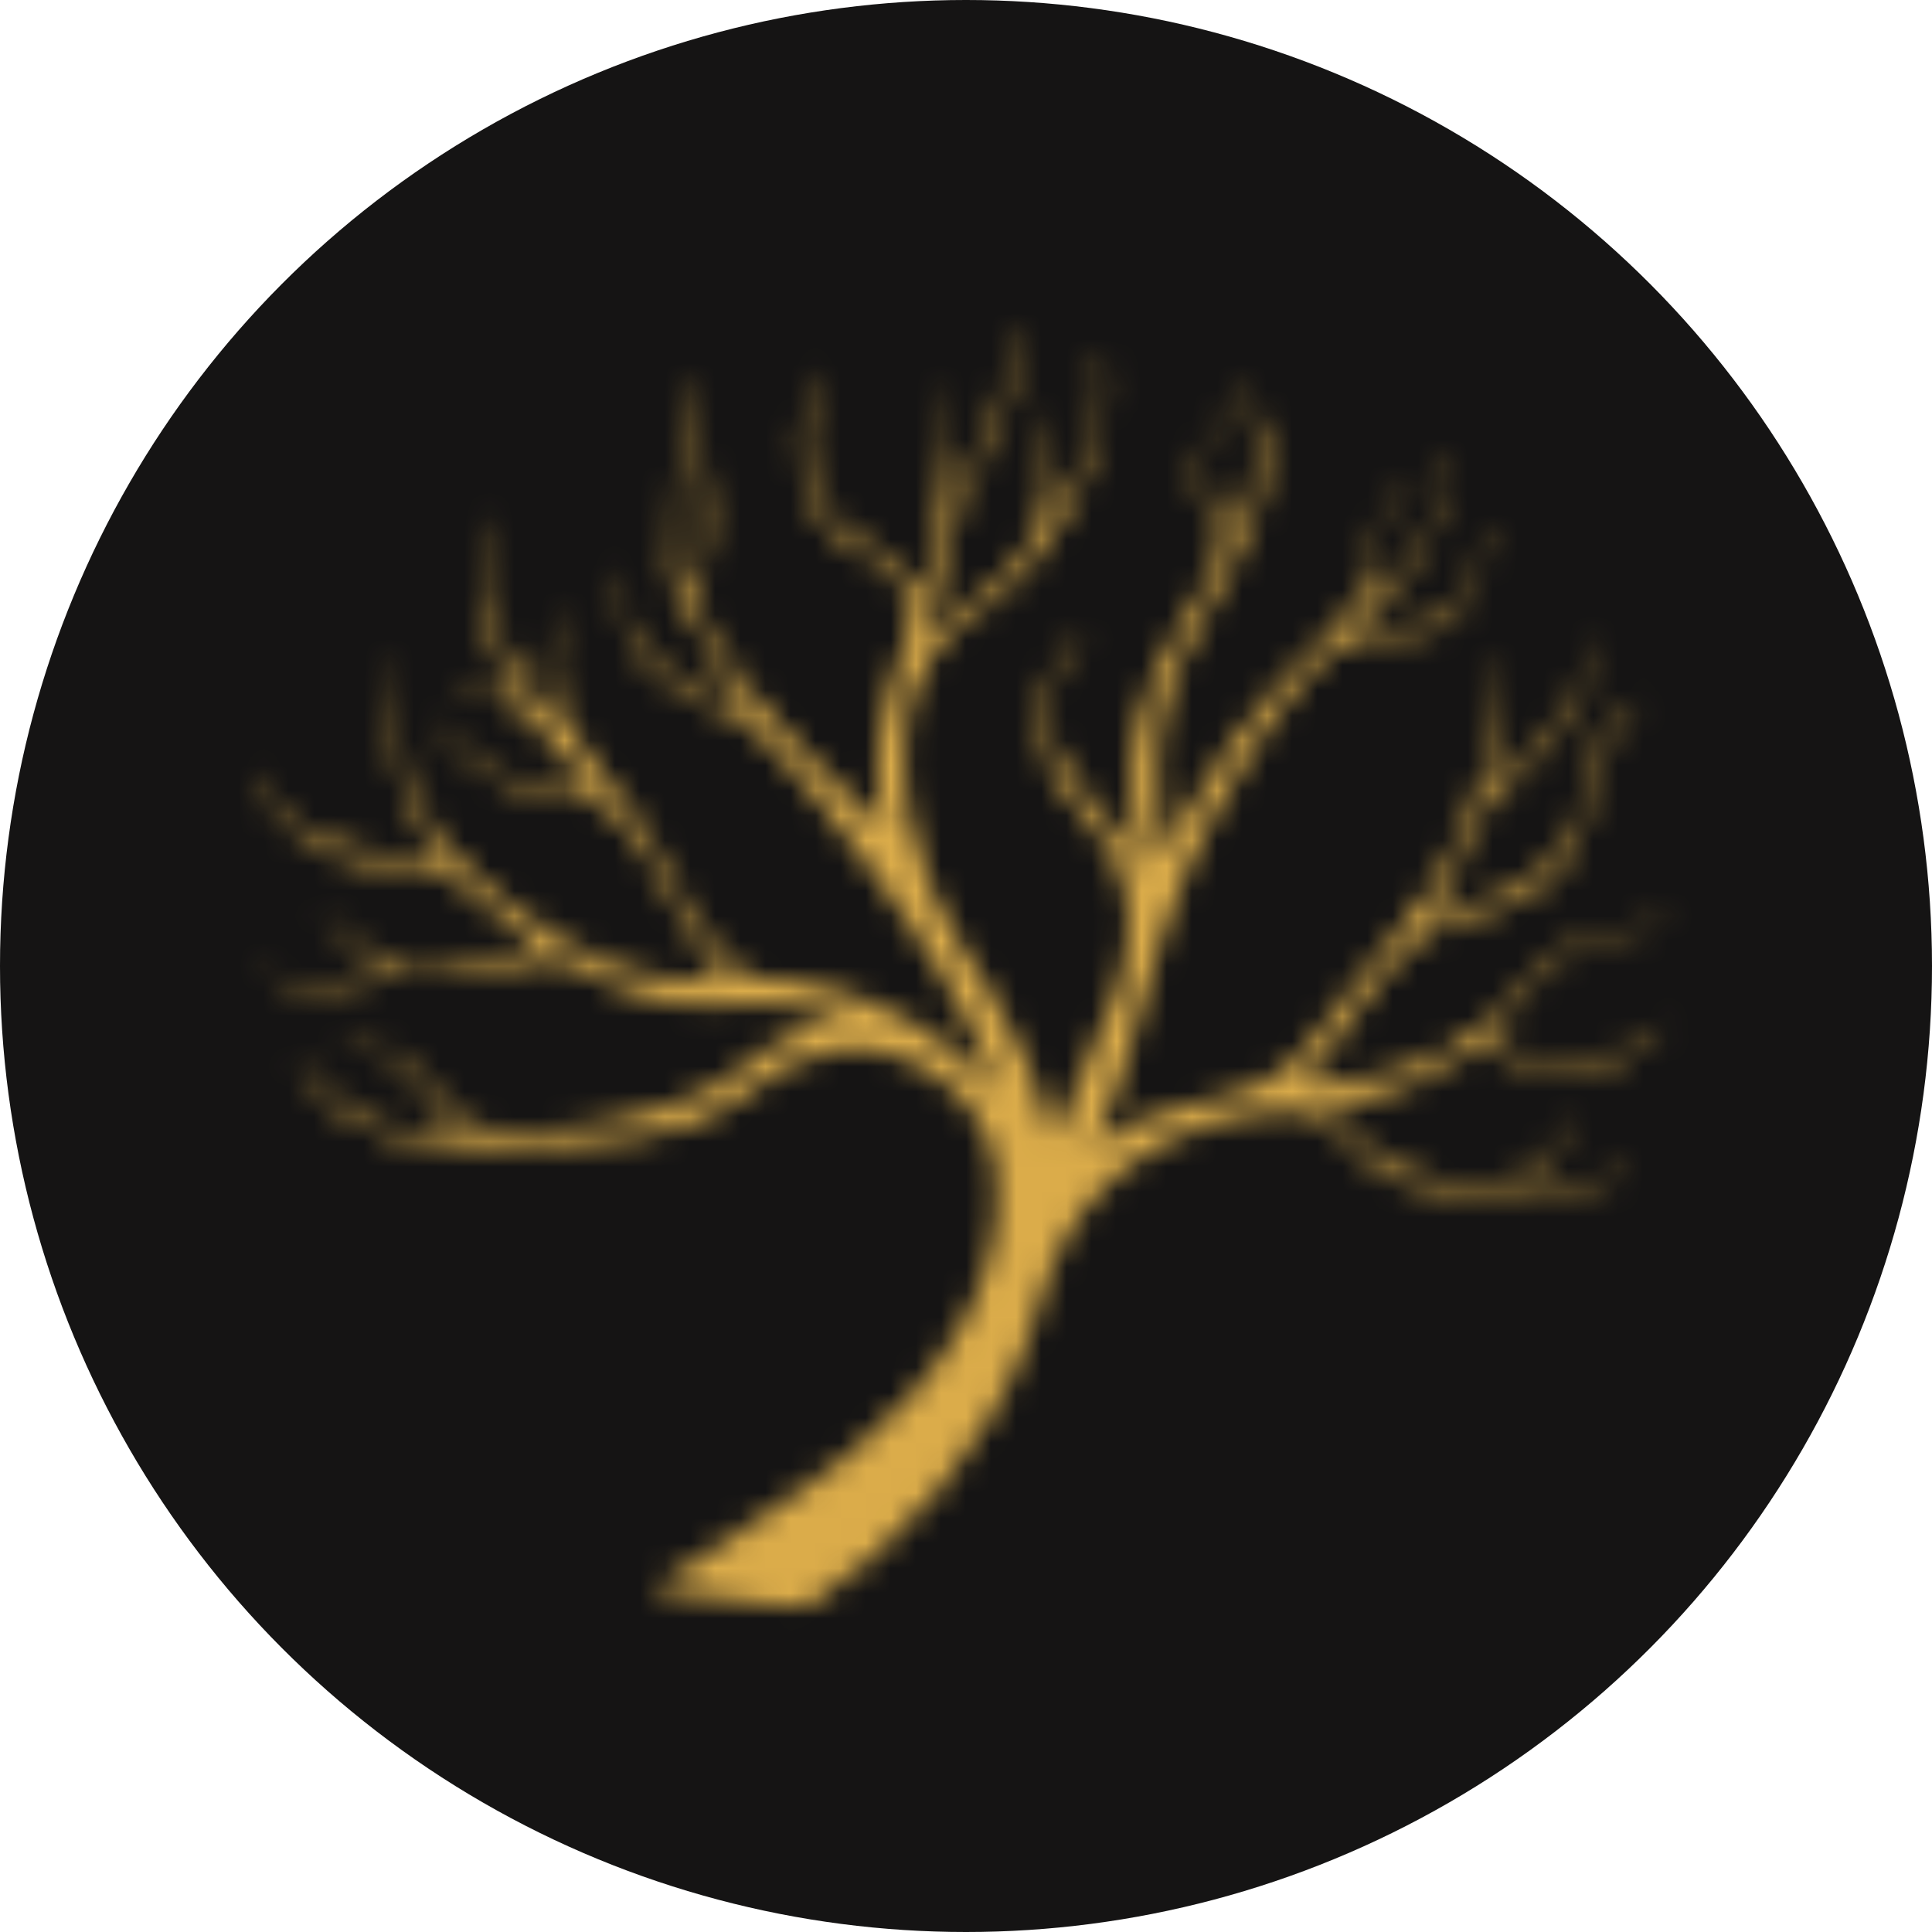 <svg width="77" height="77" viewBox="0 0 77 77" fill="none" xmlns="http://www.w3.org/2000/svg">
<circle cx="38.5" cy="38.5" r="38.5" fill="#151414"/>
<mask id="mask0_456_5758" style="mask-type:alpha" maskUnits="userSpaceOnUse" x="10" y="12" width="57" height="53">
<mask id="mask1_456_5758" style="mask-type:luminance" maskUnits="userSpaceOnUse" x="10" y="12" width="57" height="53">
<path d="M66.806 12.684H10.114V64.137H66.806V12.684Z" fill="white"/>
</mask>
<g mask="url(#mask1_456_5758)">
<path d="M40.499 14.458C40.285 16.678 38.615 18.9 37.965 21.011C37.538 22.395 37.321 23.991 36.951 25.405C38.232 24.147 40.007 23.328 40.968 21.764C41.789 20.427 42.038 18.907 41.541 17.396C41.416 17.014 41.149 16.695 41.019 16.319C41.945 17.302 42.241 18.864 42.056 20.169L42.228 20.212C42.799 19.218 43.388 18.244 43.676 17.116C43.937 16.092 43.924 15.487 43.87 14.462C43.864 14.361 43.809 13.982 43.959 13.982C44.538 16.911 43.15 19.839 41.398 22.108C40.275 23.563 39.349 23.979 38.074 25.102C35.207 27.627 35.86 32.076 37.059 35.293C37.666 36.923 38.612 38.077 39.475 39.54C40.535 41.337 41.477 43.274 41.971 45.31L42.16 45.11C43.328 41.633 46.317 37.892 44.351 34.145C43.64 32.788 42.274 31.716 41.731 30.274C40.95 28.201 41.817 26.372 43.353 24.973C43.151 25.487 42.705 25.855 42.419 26.331C40.654 29.281 42.834 31.099 44.6 33.204L45.517 34.752C45.194 32.692 44.859 30.907 45.356 28.835C45.994 26.175 47.356 24.776 48.476 22.522C49.036 21.395 48.307 21.049 47.961 20.064C47.496 18.743 47.919 17.724 48.375 16.492C48.532 16.471 48.447 16.674 48.423 16.757C48.255 17.345 47.962 17.863 47.937 18.523C47.894 19.647 48.567 20.378 48.981 21.338C49.183 21.382 49.119 21.31 49.173 21.227C50.118 19.766 50.568 16.768 49.24 15.41C49.479 15.316 49.862 15.994 49.978 16.229C51.87 20.055 47.647 24.073 46.581 27.637C45.926 29.827 46.093 31.829 46.384 34.06C46.736 33.706 46.9 33.146 47.148 32.703C48.177 30.865 49.603 28.787 51.012 27.222C52.044 26.076 54.026 24.655 54.392 23.16C54.506 22.697 54.512 22.153 54.63 21.667C54.899 20.561 55.435 19.743 56.293 19.002C56.433 19.088 56.265 19.194 56.207 19.262C55.982 19.528 55.62 19.854 55.433 20.132C54.684 21.241 54.682 22.567 54.519 23.848C56.459 22.578 57.663 20.4 57.635 18.05C57.788 18.109 57.733 18.564 57.724 18.702C57.544 21.547 55.919 23.269 53.913 25.058C55.496 24.83 57.119 25.314 58.237 23.889C58.863 23.092 59.06 21.985 59.106 20.992C59.255 20.977 59.2 21.29 59.195 21.384C59.093 23.08 58.398 24.992 56.513 25.28C55.328 25.462 54.592 25.075 53.434 25.75C51.414 26.927 48.397 32.234 47.407 34.434C45.738 38.14 45.296 42.066 43.615 45.743C45.455 44.14 48.074 44.137 50.163 43.248C51.926 42.498 52.682 40.885 53.828 39.471C55.03 37.988 56.276 36.694 57.271 35.038C58.928 32.281 60.01 29.071 59.192 25.839L59.512 26.859C59.696 27.914 59.735 28.885 59.623 29.948C59.578 30.379 59.426 30.86 59.384 31.268C59.376 31.35 59.31 31.539 59.493 31.463C59.586 31.424 60.802 30.255 60.967 30.08C61.844 29.151 62.553 28.051 63.218 26.965L64.037 25.06C63.532 27.311 62.207 29.312 60.577 30.902C60.324 31.149 59.911 31.383 59.663 31.633C58.74 32.561 58.38 34.019 57.765 35.187C57.585 35.529 57.029 36.262 56.943 36.528C56.924 36.584 56.925 36.674 56.984 36.655C58.819 35.867 60.677 35.741 62.049 34.105C63.206 32.726 63.023 31.576 63.523 30.04C63.837 29.078 64.629 28.535 65.293 27.829C65.293 28.249 64.793 28.531 64.559 28.826C62.764 31.093 63.975 33.865 60.896 35.721C59.742 36.416 58.634 36.502 57.462 36.96C54.952 37.941 53.729 41.465 51.836 43.232C54.35 43.244 57.179 42.516 59.146 40.895C60.233 40 60.983 38.569 62.194 37.884C63.321 37.247 64.546 37.291 65.727 36.831C66.105 36.684 66.434 36.461 66.807 36.311C65.868 37.229 64.367 37.239 63.176 37.655C61.303 38.308 60.488 40.1 59.192 41.459C59.99 41.577 60.617 42.177 61.372 42.394C63.054 42.876 65.1 42.008 66.287 40.81C66.325 40.972 66.197 41.016 66.115 41.113C64.861 42.604 62.821 43.196 60.964 42.542C60.328 42.319 59.803 41.873 59.076 41.882C58.156 41.894 57.03 42.926 56.099 43.299C55.099 43.699 54.013 43.895 52.961 44.099C54.332 46.231 56.622 47.295 59.152 47.131C59.568 47.104 60.536 46.964 60.897 46.8C60.973 46.765 61.045 46.724 61.114 46.678C61.184 46.631 61.25 46.578 61.312 46.522C61.376 46.465 61.436 46.403 61.493 46.339C61.552 46.273 61.607 46.204 61.66 46.133C61.714 46.06 61.765 45.986 61.814 45.91C61.864 45.834 61.912 45.755 61.958 45.677C62.005 45.598 62.05 45.518 62.094 45.437C62.139 45.358 62.182 45.278 62.225 45.198C62.268 45.12 62.31 45.042 62.353 44.965C62.394 44.89 62.436 44.816 62.48 44.742C62.518 44.682 62.557 44.6 62.605 44.552C62.616 44.545 62.627 44.548 62.638 44.551C62.642 44.555 62.653 44.566 62.653 44.572C62.663 44.591 62.659 44.606 62.659 44.627C62.65 44.669 62.624 44.706 62.6 44.741C62.567 44.79 62.54 44.843 62.517 44.898C62.497 44.947 62.476 44.997 62.454 45.047C62.411 45.143 62.368 45.239 62.322 45.334C62.277 45.43 62.23 45.524 62.181 45.617C62.132 45.71 62.081 45.802 62.027 45.892C61.973 45.982 61.917 46.07 61.857 46.156C61.798 46.241 61.736 46.325 61.67 46.405C61.603 46.486 61.534 46.564 61.461 46.638C61.387 46.712 61.31 46.783 61.229 46.85C61.207 46.868 61.185 46.886 61.163 46.903C61.152 46.911 61.14 46.92 61.129 46.929C61.123 46.933 61.118 46.937 61.112 46.941C61.109 46.944 61.099 46.954 61.096 46.953C61.911 46.964 62.764 47.08 63.568 47.002C64.06 46.927 64.538 46.778 65.023 46.664L65.076 46.651C63.896 47.487 62.464 47.224 61.135 47.297C58.586 47.436 56.566 48.018 54.431 46.22C53.16 45.15 53.081 44.144 51.111 44.283C46.954 44.576 43.324 46.766 41.819 50.741C41.482 51.629 41.27 52.593 40.933 53.49C39.29 57.855 35.924 61.599 32.065 64.137L26.176 63.398L26.133 63.226C28.738 61.459 31.525 59.858 33.962 57.856C37.223 55.178 40.116 51.293 39.718 46.826C39.444 43.744 36.149 41.322 33.138 41.887C30.777 42.331 29.772 43.969 27.713 44.77C25.204 45.746 20.157 45.837 17.436 45.655C15.102 45.5 12.483 44.332 11.768 41.935L12.415 42.974C13.198 43.948 15.323 45.137 16.57 45.137H18.171L17.654 44.572C17.044 43.681 16.635 42.886 15.687 42.298C14.993 41.868 14.084 41.683 13.584 40.984C13.888 41.088 14.098 41.35 14.392 41.517C15.069 41.902 15.864 42.051 16.481 42.543C17.735 43.542 17.49 44.84 19.61 45.039C22.168 45.28 26.185 44.598 28.441 43.334C30.123 42.392 31.562 40.586 33.661 40.809C33.697 40.614 33.653 40.671 33.551 40.616C32.916 40.271 31.318 40.026 30.591 40.024C28.305 40.018 26.906 40.309 24.664 39.379C23.832 39.034 22.942 38.373 22.021 38.301C21.093 38.228 19.904 38.825 18.905 38.905C17.845 38.989 16.724 38.619 15.899 38.668C15.394 38.697 14.592 39.171 14.035 39.314C12.712 39.652 11.29 39.467 10.21 38.603L11.504 39.125C12.446 39.355 13.448 39.248 14.361 38.948C14.493 38.904 15.066 38.665 15.143 38.604C15.242 38.524 15.252 38.507 15.141 38.431C14.915 38.277 14.531 38.164 14.282 37.992C13.667 37.567 12.991 36.837 12.72 36.137C14.703 39.275 18.391 38.798 21.459 37.78L18.204 35.109C16.649 34.436 14.913 34.723 13.326 34.101C12.145 33.639 10.699 32.353 10.189 31.181C10.156 31.104 10.03 30.846 10.208 30.858C11.591 33.883 14.831 34.046 17.738 34.405C16.446 32.946 15.78 31.113 15.662 29.169C15.624 28.543 15.704 27.892 15.66 27.267C15.623 26.735 15.424 26.198 15.445 25.664C16.043 27.466 15.635 29.428 16.287 31.227C17.389 34.272 21.804 37.642 24.817 38.621C26.169 39.06 27.485 39.14 28.902 39.078C27.372 37.4 26.626 35.2 25.287 33.391C23.73 31.29 23.329 32.018 21.094 31.526C19.807 31.243 18.221 30.319 17.633 29.103C17.596 29.027 17.471 28.771 17.651 28.781C18.647 31.021 21.416 31.432 23.623 31.463C22.896 30.701 22.222 29.795 21.504 29.039C20.449 27.928 19.507 27.752 18.085 27.308C18.065 27.148 18.261 27.24 18.348 27.261C19.163 27.459 19.978 27.722 20.767 28.001C19.447 25.852 18.501 23.218 19.47 20.733C19.633 20.714 19.537 20.908 19.517 20.996C19.446 21.309 19.324 21.545 19.293 21.898C19.061 24.546 20.61 27.299 22.411 29.127C21.861 27.905 21.661 26.641 22.038 25.335L22.497 23.848C22.458 24.399 22.241 24.916 22.162 25.459C21.664 28.907 23.925 30.452 25.616 32.975C26.8 34.744 27.635 37.241 29.293 38.558C30.081 39.184 30.6 38.955 31.53 39.09C34.959 39.588 37.485 41.047 39.805 43.579C38.615 40.215 36.594 37.175 34.475 34.328C33.414 32.903 32.135 31.197 30.937 29.904C28.747 27.543 24.818 27.837 24.748 23.631L24.921 22.55V24.151C24.921 25.152 26.259 26.776 27.2 27.151L29.854 28.52C29.573 28.044 29.247 27.589 28.974 27.108C28.142 25.645 26.68 23.296 26.295 21.739C26.132 21.082 26.016 20.325 26.046 19.649C26.051 19.544 25.98 19.328 26.132 19.348C26.121 20.869 26.525 22.654 27.603 23.761C27.798 22.424 27.947 21.093 27.867 19.733C27.71 18.166 27.271 16.539 27.769 14.999C27.804 14.885 27.827 14.844 27.834 14.885C27.841 14.924 27.832 15.039 27.817 15.206C27.595 16.871 28.13 18.514 28.262 20.158C28.321 20.965 28.189 21.765 28.03 22.553C27.896 23.219 27.75 23.967 27.994 24.626C28.218 25.23 29.192 26.593 29.61 27.164C31.219 29.357 33.287 31.129 35.219 33.021L34.956 30.991C34.932 29.708 35.17 28.447 35.523 27.223C36.019 25.498 37.061 24.349 35.482 22.763C34.714 21.992 33.679 21.929 32.925 20.993C31.969 19.805 31.673 17.99 32.006 16.523C32.141 15.928 32.425 15.147 32.796 14.674C32.642 15.164 32.424 15.636 32.317 16.142C31.977 17.757 32.137 19.748 33.4 20.951C34.113 21.629 35.161 21.852 35.868 22.55C35.965 22.646 36.712 23.724 36.776 23.674C36.975 22.837 37.268 22.014 37.428 21.166C37.675 19.852 37.512 19.262 37.466 18.01C37.435 17.154 37.499 16.304 37.557 15.454C37.708 15.434 37.638 15.65 37.643 15.755C37.669 16.381 37.6 17.04 37.644 17.659C37.683 18.229 37.823 18.965 37.928 19.538C37.946 19.633 37.946 19.882 38.074 19.866C39.021 17.561 40.712 15.301 40.326 12.684C40.407 12.679 40.499 13.135 40.499 13.16C40.499 13.572 40.537 14.061 40.499 14.458Z" fill="black"/>
</g>
</mask>
<g mask="url(#mask0_456_5758)">
<path d="M82.722 9.05H4.835V91.091H82.722V9.05Z" fill="#DBAC4A"/>
</g>
</svg>
